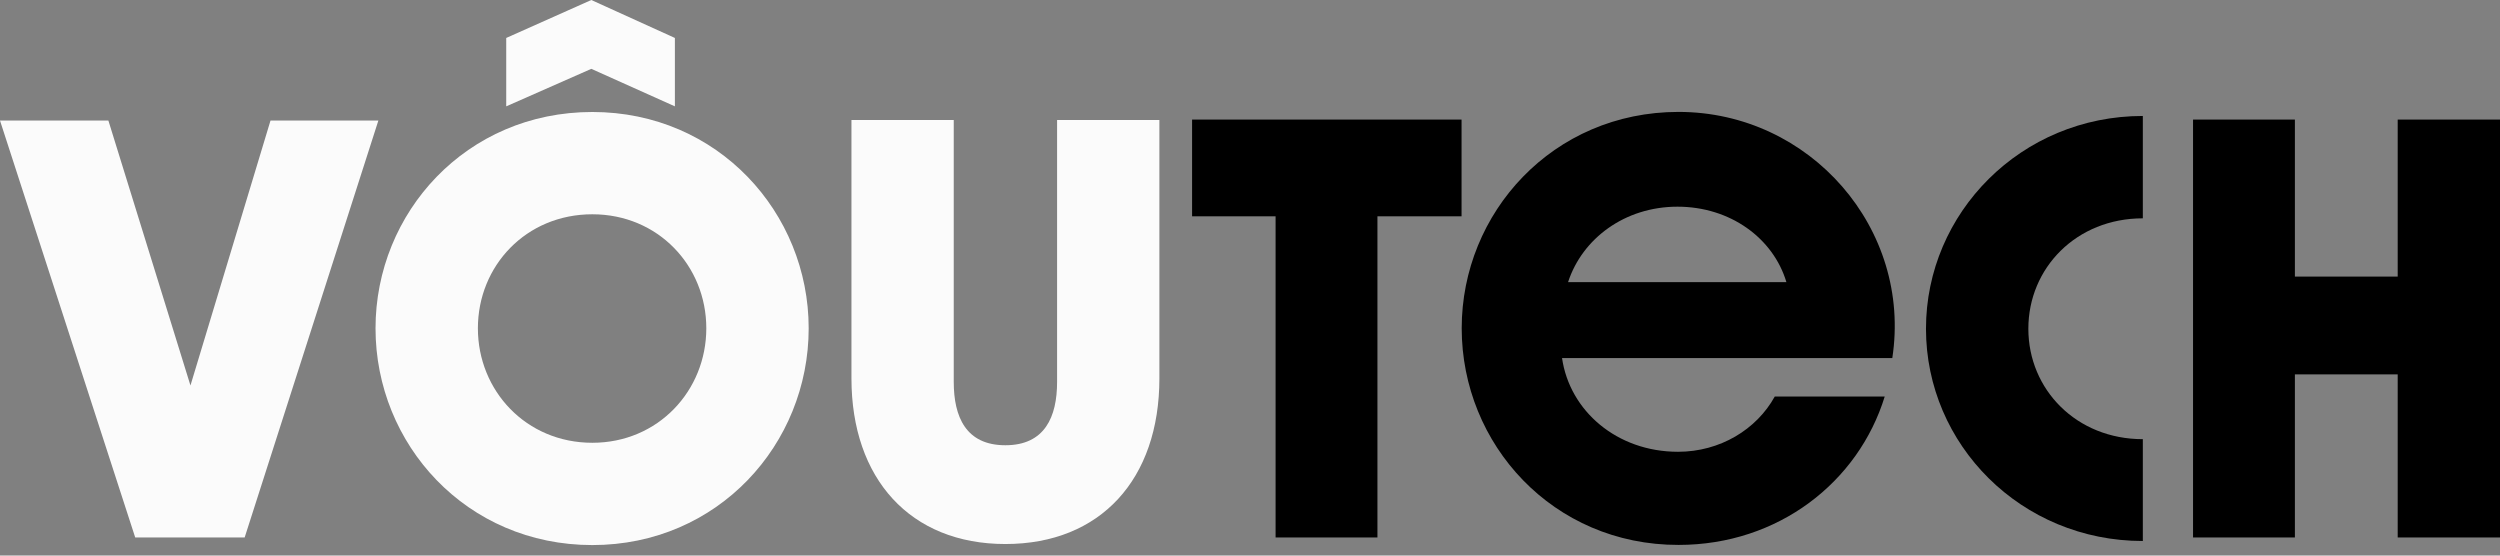 <svg width="153" height="34" viewBox="0 0 153 34" fill="none" xmlns="http://www.w3.org/2000/svg">
<rect x="0" y="0" width="153" height="34" fill="#808080" stroke="none"/>
<path d="M0 7.378H6.633L11.656 23.592L16.555 7.378H23.156L14.973 32.893H8.275L0 7.378Z" fill="#FBFBFB"/>
<path d="M36.252 33.358C28.534 33.358 22.982 27.189 22.982 20.092C22.982 13.022 28.529 6.854 36.252 6.854C43.939 6.854 49.491 13.022 49.491 20.092C49.491 27.189 43.939 33.358 36.252 33.358ZM36.252 13.114C32.191 13.114 29.247 16.274 29.247 20.092C29.247 23.905 32.191 27.098 36.252 27.098C40.282 27.098 43.226 23.905 43.226 20.092C43.226 16.274 40.282 13.114 36.252 13.114ZM30.981 2.323L36.188 0L41.303 2.323V6.509L36.188 4.213L30.981 6.509V2.323Z" fill="#FBFBFB"/>
<path d="M52.109 23.155V7.346H58.369V23.372C58.369 25.511 59.114 27.249 61.529 27.249C63.944 27.249 64.694 25.511 64.694 23.372V7.346H70.955V23.155C70.955 29.324 67.358 33.294 61.529 33.294C55.706 33.294 52.109 29.296 52.109 23.155Z" fill="#FBFBFB"/>
<path d="M78.071 13.238H72.956V7.318H89.447V13.238H84.299V32.893H78.066V13.238H78.071Z" fill="black"/>
<path d="M89.456 20.087C89.456 13.018 95.036 6.849 102.727 6.849C110.786 6.849 117.019 14.011 115.809 21.913H95.597C96.061 25.138 98.946 27.649 102.695 27.649C105.266 27.649 107.502 26.283 108.615 24.269H115.345C113.73 29.508 108.831 33.349 102.727 33.349C95.036 33.358 89.456 27.189 89.456 20.087ZM109.328 17.268C108.523 14.572 105.887 12.649 102.662 12.649C99.438 12.649 96.834 14.6 95.965 17.268H109.328Z" fill="black"/>
<path d="M117.87 20.119C117.87 13.022 123.698 7.097 131.141 7.097V13.362C127.079 13.362 124.135 16.398 124.135 20.119C124.135 23.841 127.079 26.877 131.141 26.877V33.109C123.698 33.109 117.87 27.217 117.87 20.119Z" fill="black"/>
<path d="M134.214 7.318H140.447V16.927H146.739V7.318H153V32.893H146.739V22.912H140.447V32.893H134.214V7.318V7.318Z" fill="black"/>
</svg>

